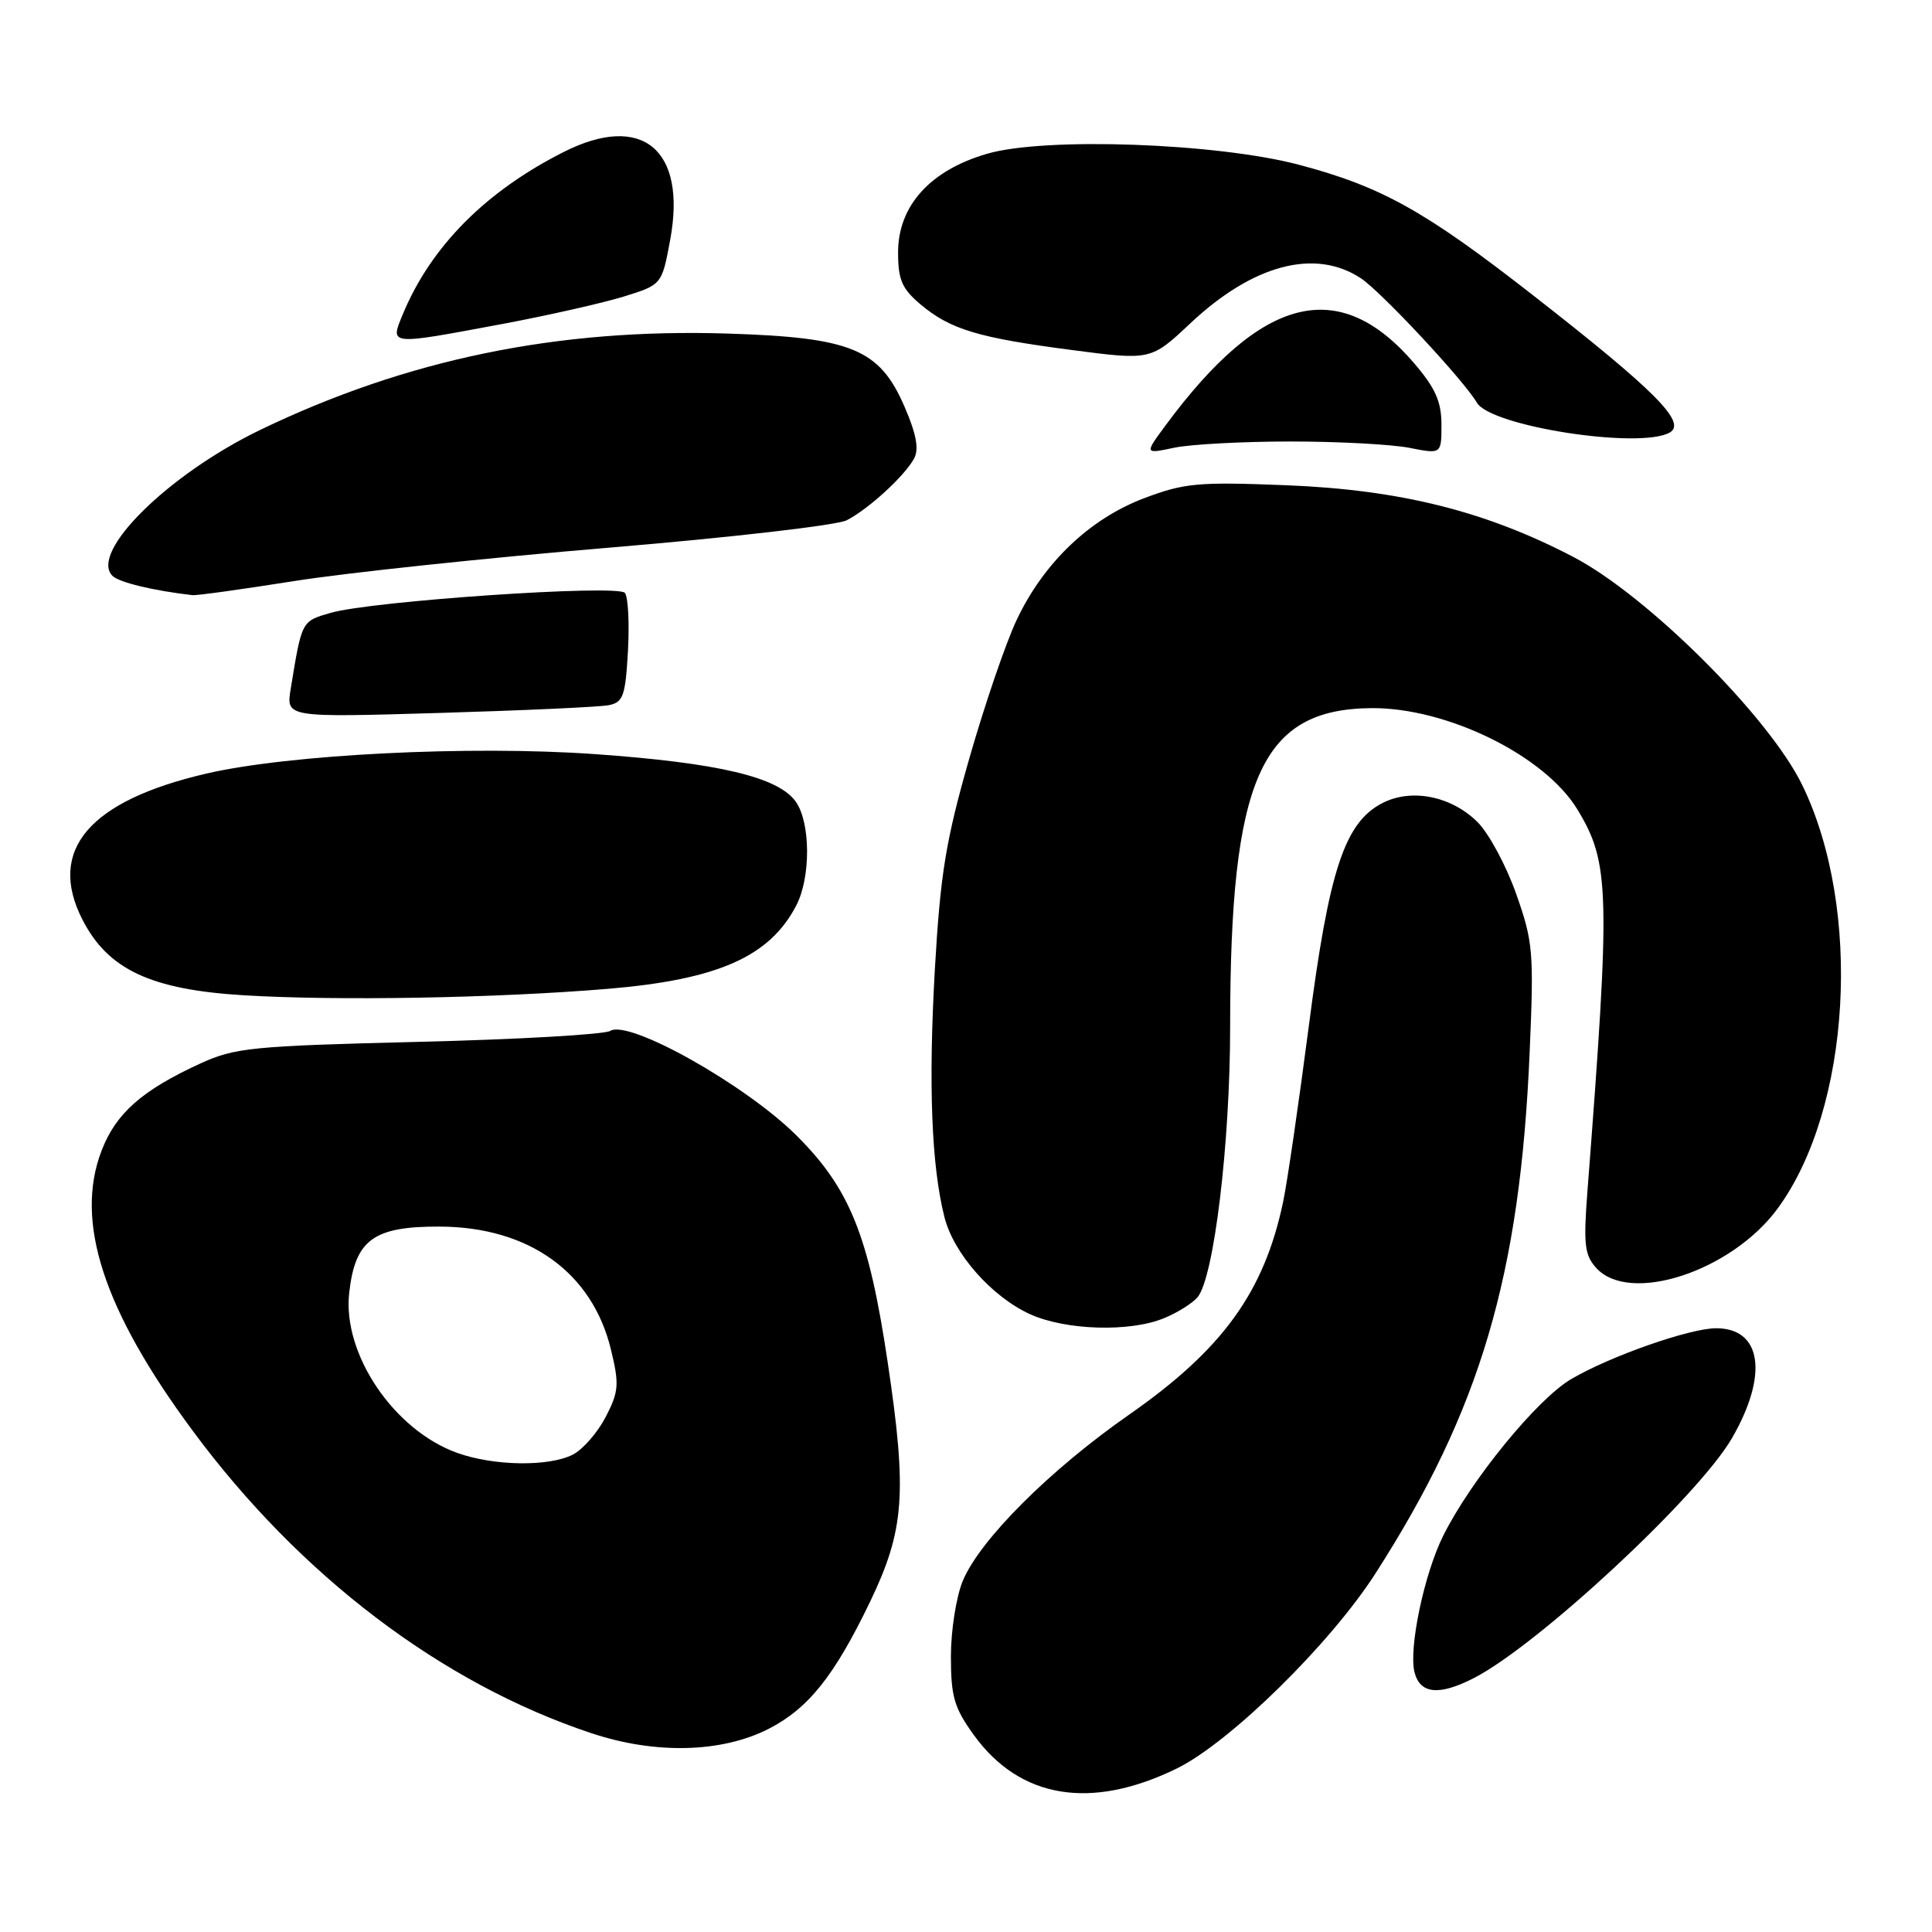 <?xml version="1.0" encoding="UTF-8" standalone="no"?>
<!DOCTYPE svg PUBLIC "-//W3C//DTD SVG 1.1//EN" "http://www.w3.org/Graphics/SVG/1.1/DTD/svg11.dtd" >
<svg xmlns="http://www.w3.org/2000/svg" xmlns:xlink="http://www.w3.org/1999/xlink" version="1.1" viewBox="0 0 256 256">
 <g >
 <path fill="currentColor"
d=" M 155.92 234.34 C 162.96 230.89 176.23 217.87 182.25 208.50 C 196.15 186.85 201.43 169.02 202.69 139.36 C 203.26 126.15 203.14 124.77 200.90 118.44 C 199.59 114.72 197.29 110.44 195.80 108.95 C 192.32 105.48 187.03 104.42 183.16 106.42 C 178.17 109.00 176.10 115.28 173.43 135.92 C 172.10 146.14 170.57 156.64 170.02 159.26 C 167.50 171.21 162.01 178.80 149.64 187.43 C 139.10 194.78 129.86 204.01 127.58 209.46 C 126.71 211.54 126.00 216.05 126.00 219.47 C 126.00 224.83 126.43 226.29 129.06 229.93 C 135.16 238.34 144.57 239.89 155.92 234.34 Z  M 101.83 229.09 C 107.11 226.39 110.55 222.08 115.28 212.26 C 119.86 202.73 120.22 197.85 117.61 180.42 C 115.12 163.74 112.61 157.50 105.55 150.47 C 98.80 143.74 83.33 135.05 80.86 136.60 C 80.11 137.07 68.70 137.73 55.50 138.05 C 33.28 138.60 31.13 138.82 26.50 140.94 C 18.78 144.49 15.35 147.53 13.45 152.49 C 9.87 161.85 13.68 173.57 25.51 189.55 C 39.74 208.80 58.53 223.06 78.34 229.65 C 86.82 232.48 95.60 232.26 101.83 229.09 Z  M 195.30 222.35 C 203.83 217.97 225.01 198.28 229.48 190.59 C 234.34 182.20 233.46 176.00 227.40 176.00 C 223.92 176.00 213.38 179.69 208.20 182.73 C 203.69 185.37 194.91 196.11 191.23 203.50 C 188.71 208.55 186.64 218.41 187.43 221.58 C 188.16 224.47 190.70 224.72 195.30 222.35 Z  M 154.28 174.65 C 156.05 173.92 158.03 172.67 158.69 171.88 C 160.86 169.26 163.00 151.48 163.00 136.08 C 163.00 103.15 167.06 93.97 181.69 93.83 C 191.71 93.74 204.66 100.10 209.01 107.25 C 213.31 114.33 213.41 118.06 210.35 157.76 C 209.80 164.88 209.96 166.30 211.51 168.01 C 215.93 172.89 229.45 168.46 235.56 160.12 C 245.27 146.86 246.80 120.44 238.80 104.01 C 234.40 94.97 218.28 78.91 208.46 73.79 C 196.87 67.74 185.52 64.90 170.50 64.30 C 158.73 63.83 156.94 64.00 151.59 66.02 C 144.37 68.76 138.30 74.56 134.71 82.15 C 133.27 85.19 130.44 93.49 128.41 100.59 C 125.30 111.48 124.60 115.84 123.87 128.50 C 123.01 143.73 123.42 154.46 125.14 161.26 C 126.36 166.11 131.40 171.82 136.49 174.14 C 141.24 176.29 149.77 176.54 154.28 174.65 Z  M 80.50 131.03 C 95.12 129.81 102.00 126.77 105.52 119.96 C 107.44 116.24 107.41 109.04 105.46 106.25 C 103.16 102.96 95.20 101.08 78.75 99.92 C 62.23 98.76 38.31 99.96 27.36 102.50 C 11.81 106.10 6.23 112.65 10.91 121.83 C 14.30 128.47 19.97 131.13 32.31 131.88 C 44.69 132.63 65.64 132.26 80.50 131.03 Z  M 80.66 93.44 C 82.58 93.06 82.87 92.22 83.21 86.25 C 83.41 82.54 83.23 79.08 82.80 78.56 C 81.84 77.41 49.23 79.63 43.80 81.21 C 39.94 82.33 40.00 82.22 38.52 91.28 C 37.90 95.07 37.90 95.07 58.20 94.47 C 69.36 94.14 79.47 93.68 80.66 93.44 Z  M 39.00 76.99 C 45.88 75.90 64.64 73.91 80.69 72.57 C 96.75 71.23 110.92 69.60 112.19 68.94 C 115.08 67.46 119.87 63.07 121.12 60.76 C 121.79 59.52 121.43 57.54 119.88 53.95 C 116.57 46.26 112.89 44.72 96.46 44.20 C 73.93 43.48 53.91 47.60 34.49 56.96 C 22.30 62.84 11.80 73.20 14.90 76.30 C 15.77 77.17 20.33 78.27 25.50 78.86 C 26.05 78.93 32.12 78.08 39.00 76.99 Z  M 171.00 58.50 C 177.32 58.50 184.41 58.88 186.75 59.34 C 191.00 60.18 191.00 60.18 191.00 56.27 C 191.00 53.23 190.20 51.43 187.40 48.15 C 177.46 36.54 167.23 39.08 154.47 56.33 C 151.64 60.16 151.64 60.16 155.57 59.33 C 157.73 58.87 164.68 58.50 171.00 58.50 Z  M 221.25 57.31 C 223.55 56.00 219.33 51.76 203.09 39.09 C 188.80 27.93 183.05 24.73 172.15 21.84 C 161.23 18.95 138.47 18.14 130.81 20.37 C 123.25 22.56 119.00 27.27 119.00 33.45 C 119.00 37.07 119.51 38.25 121.97 40.33 C 125.93 43.65 129.56 44.75 142.03 46.38 C 152.50 47.75 152.50 47.75 157.74 42.83 C 166.03 35.04 174.25 32.87 180.32 36.87 C 183.00 38.64 193.98 50.41 195.69 53.35 C 197.51 56.50 217.31 59.56 221.25 57.31 Z  M 66.50 42.94 C 72.55 41.81 79.79 40.17 82.60 39.31 C 87.70 37.73 87.70 37.73 88.80 31.80 C 91.03 19.81 85.09 14.89 74.71 20.13 C 64.39 25.33 57.15 32.62 53.43 41.51 C 51.64 45.81 51.34 45.77 66.50 42.94 Z  M 60.62 192.53 C 52.20 189.53 45.36 179.41 46.27 171.32 C 47.06 164.27 49.48 162.49 58.28 162.53 C 70.12 162.58 78.51 168.62 80.97 178.89 C 82.07 183.45 81.99 184.40 80.26 187.75 C 79.19 189.81 77.24 192.06 75.91 192.74 C 72.75 194.36 65.48 194.26 60.62 192.53 Z "/>
</g>
</svg>